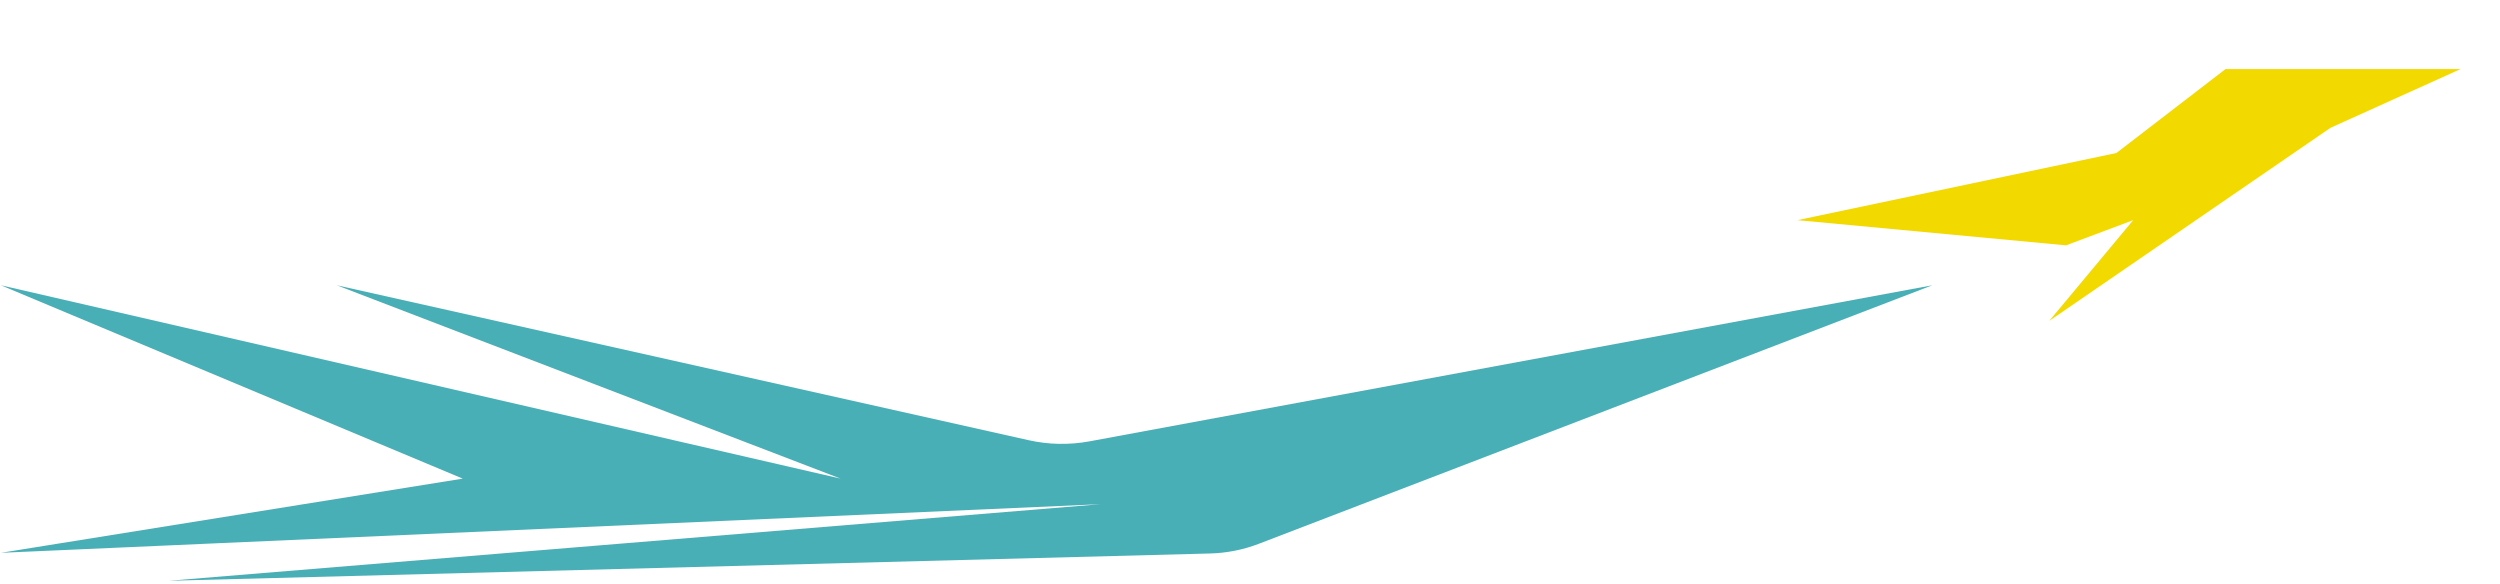 <svg width="578" height="135" viewBox="0 0 578 135" fill="none" xmlns="http://www.w3.org/2000/svg">
<path d="M446.74 65.955L291.022 125.73C287.433 127.108 283.636 127.863 279.793 127.964L39.034 134.274L254.536 116.562L0.205 127.812L106.985 110.659L0.205 65.956L194.351 110.659L77.864 65.955L237.802 101.772C242.438 102.811 247.237 102.9 251.91 102.035L446.74 65.955Z" fill="#48AFB6"/>
<path d="M415.556 50.9L489.31 35.373L514.541 15.966L568.887 15.965L538.803 29.551L473.782 74.192L493.191 50.901L477.664 56.724L415.556 50.9Z" fill="#F2DA00"/>
</svg>

